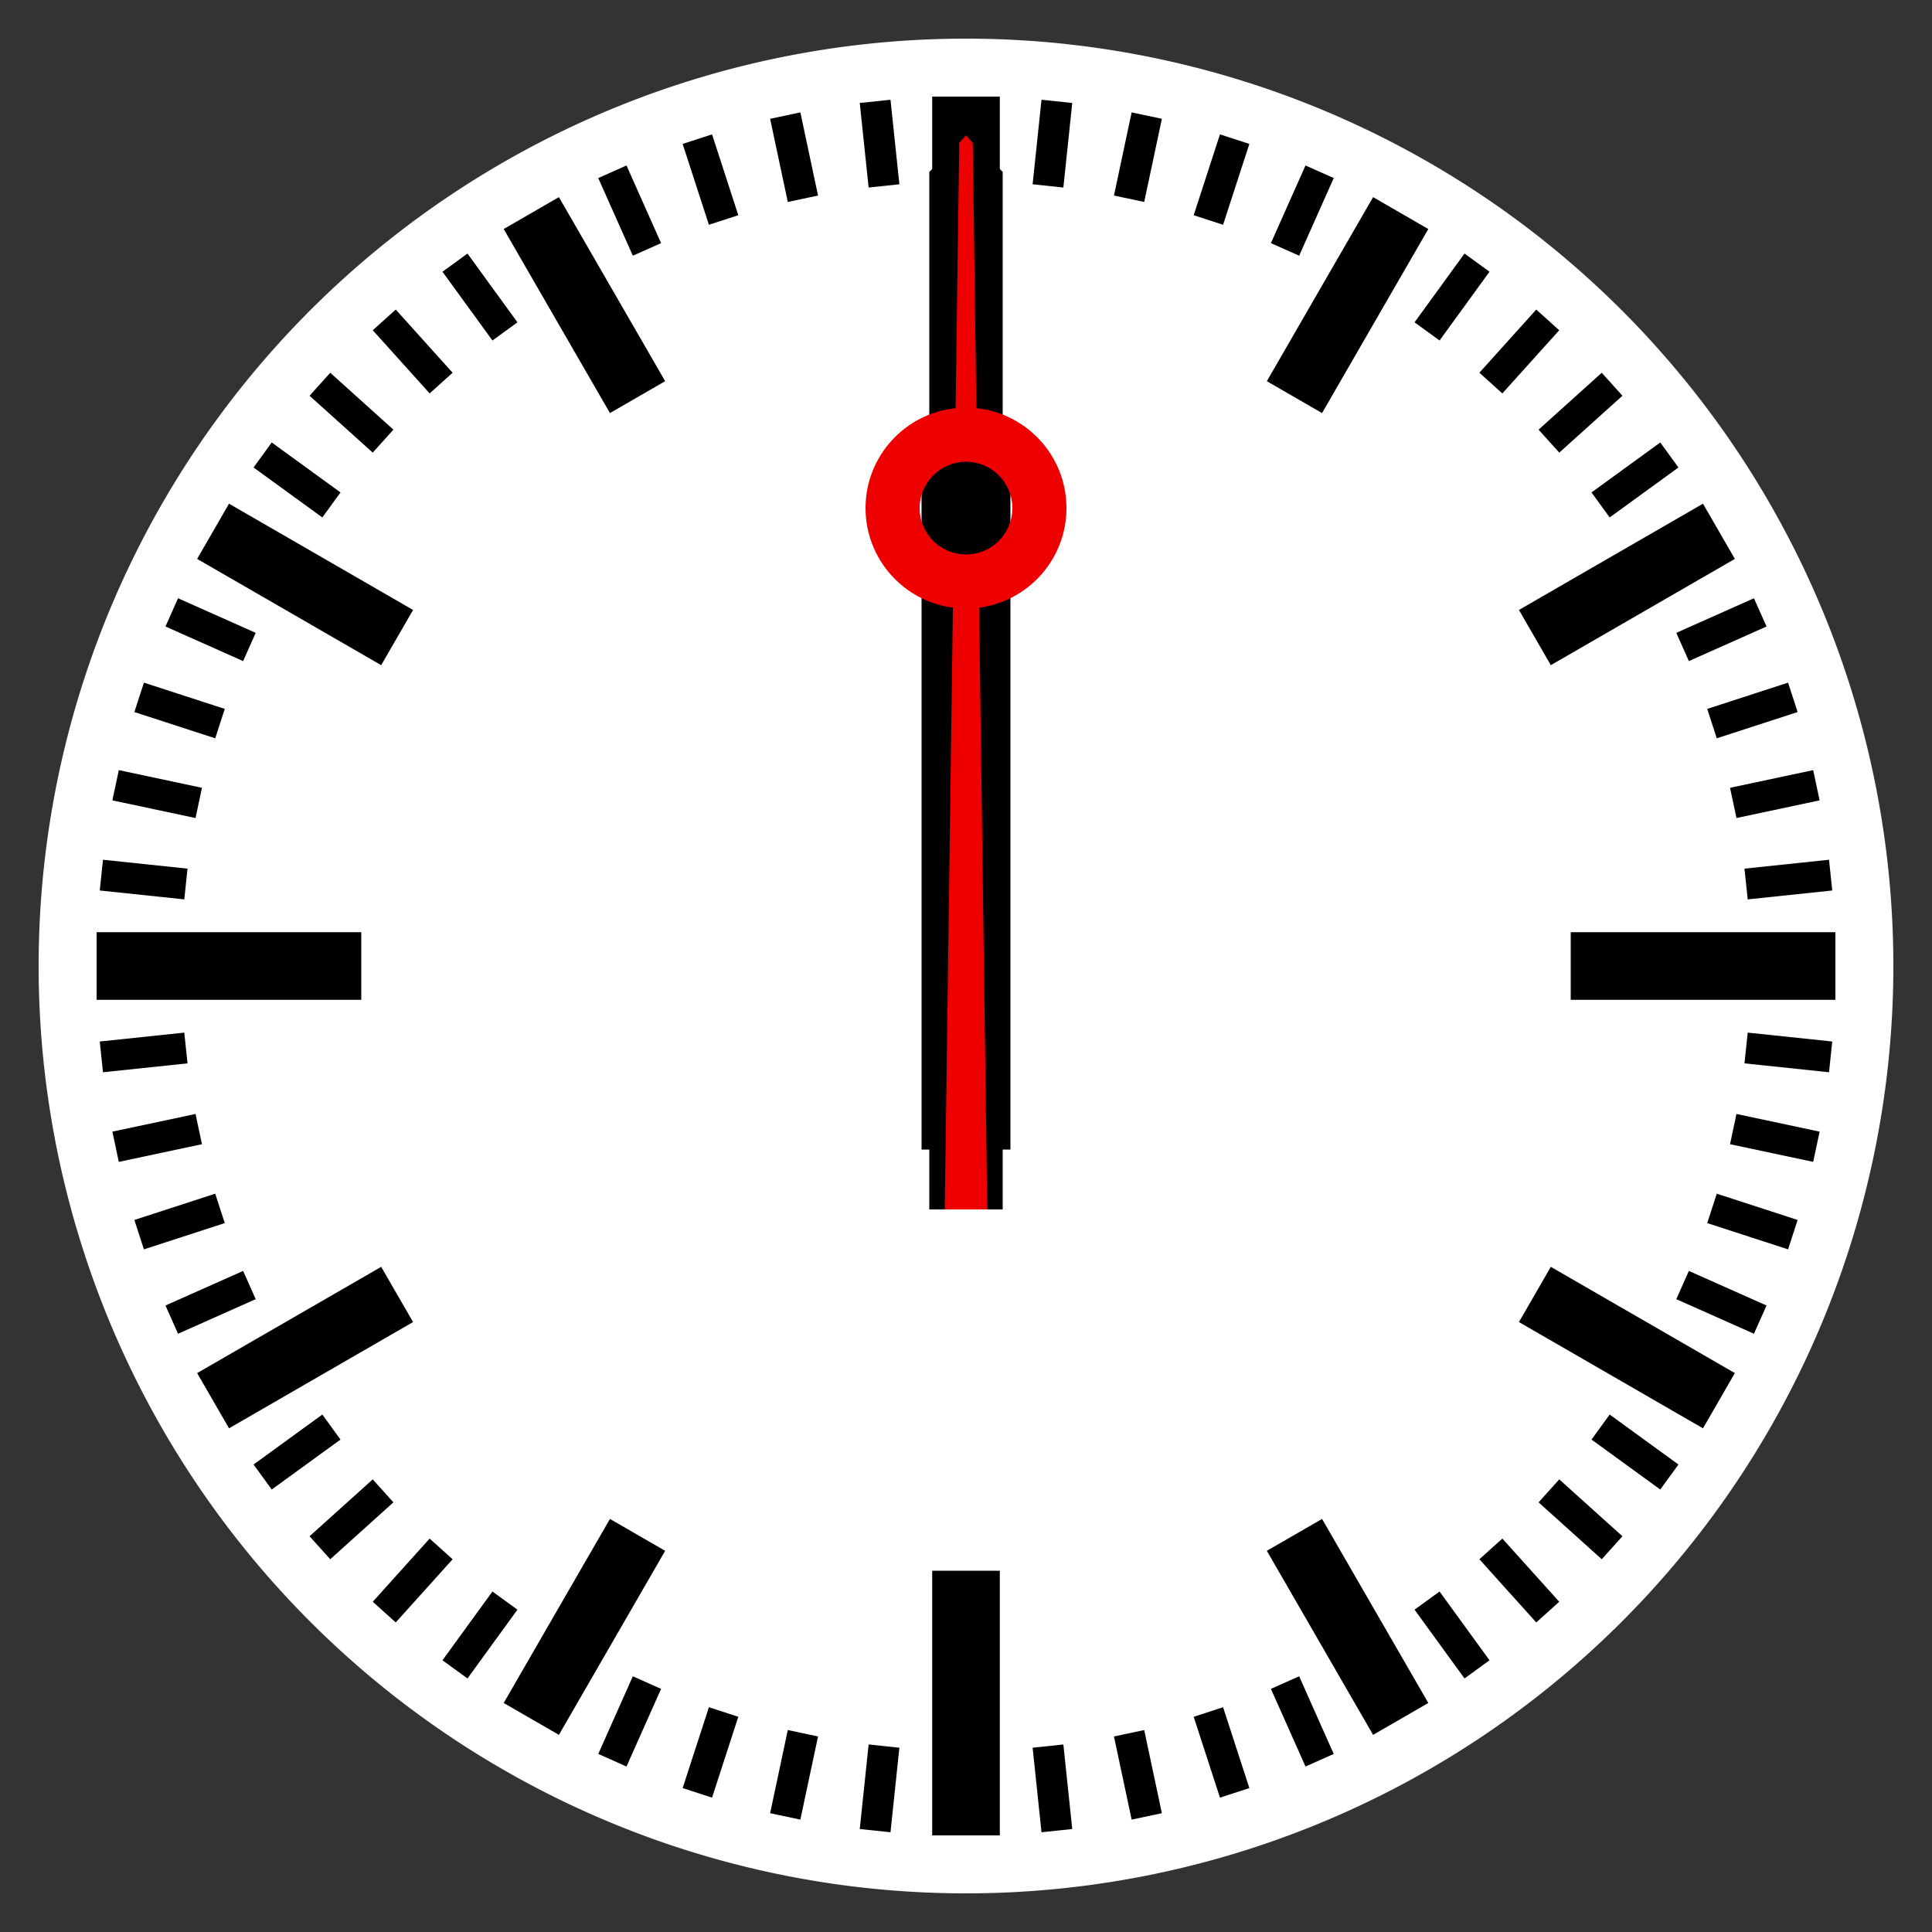 <?xml version="1.0" encoding="UTF-8" standalone="no"?>
<!-- Created with Inkscape (http://www.inkscape.org/) -->
<svg
   xmlns:svg="http://www.w3.org/2000/svg"
   xmlns="http://www.w3.org/2000/svg"
   version="1.0"
   viewBox="0 0 1000 1000"
   width="300"
   height="300"
   id="svg2">
  <rect x="0" y="0" width="1000" height="1000" fill="#333333" stroke="none"/>
  <defs
     id="defs4" />
  <path
     d="M 980,500 A 480,480 0 1 1 20,500 A 480,480 0 1 1 980,500 z"
     id="face"
     style="fill:#ffffff" />
  <path
     d="M 482.5,50 L 517.5,50 L 517.5,187 L 482.5,187 L 482.5,50 z M 710.711,102.039 L 739.289,118.539 L 684.289,213.801 L 655.711,197.301 L 710.711,102.039 z M 881.461,260.711 L 897.961,289.289 L 802.699,344.289 L 786.199,315.711 L 881.461,260.711 z M 539.082,51.629 L 554.994,53.301 L 550.395,97.06 L 534.482,95.388 L 539.082,51.629 z M 585.735,58.17 L 601.385,61.497 L 592.237,104.535 L 576.587,101.209 L 585.735,58.17 z M 631.449,69.552 L 646.666,74.497 L 633.069,116.343 L 617.852,111.399 L 631.449,69.552 z M 675.723,85.651 L 690.34,92.159 L 672.443,132.355 L 657.827,125.847 L 675.723,85.651 z M 758.031,131.24 L 770.975,140.645 L 745.113,176.241 L 732.169,166.837 L 758.031,131.24 z M 795.164,160.232 L 807.054,170.938 L 777.612,203.636 L 765.722,192.93 L 795.164,160.232 z M 829.062,192.946 L 839.768,204.836 L 807.07,234.278 L 796.364,222.388 L 829.062,192.946 z M 859.355,229.025 L 868.76,241.969 L 833.163,267.831 L 823.759,254.887 L 859.355,229.025 z M 907.842,309.66 L 914.349,324.277 L 874.153,342.173 L 867.646,327.557 L 907.842,309.66 z M 925.503,353.334 L 930.448,368.551 L 888.601,382.148 L 883.657,366.931 L 925.503,353.334 z M 938.503,398.615 L 941.83,414.265 L 898.791,423.413 L 895.465,407.763 L 938.503,398.615 z M 946.699,445.006 L 948.371,460.918 L 904.612,465.518 L 902.94,449.605 L 946.699,445.006 z M 950,482.5 L 950,517.5 L 813,517.5 L 813,482.5 L 950,482.5 z M 897.961,710.711 L 881.461,739.289 L 786.199,684.289 L 802.699,655.711 L 897.961,710.711 z M 739.289,881.461 L 710.711,897.961 L 655.711,802.699 L 684.289,786.199 L 739.289,881.461 z M 948.371,539.082 L 946.699,554.994 L 902.94,550.395 L 904.612,534.482 L 948.371,539.082 z M 941.83,585.735 L 938.503,601.385 L 895.465,592.237 L 898.791,576.587 L 941.83,585.735 z M 930.448,631.449 L 925.503,646.666 L 883.657,633.069 L 888.601,617.852 L 930.448,631.449 z M 914.349,675.723 L 907.841,690.34 L 867.645,672.443 L 874.153,657.827 L 914.349,675.723 z M 868.76,758.031 L 859.355,770.975 L 823.759,745.113 L 833.163,732.169 L 868.76,758.031 z M 839.768,795.164 L 829.062,807.054 L 796.364,777.612 L 807.07,765.722 L 839.768,795.164 z M 807.054,829.062 L 795.164,839.768 L 765.722,807.07 L 777.612,796.364 L 807.054,829.062 z M 770.975,859.355 L 758.031,868.76 L 732.169,833.163 L 745.113,823.759 L 770.975,859.355 z M 690.34,907.842 L 675.723,914.349 L 657.827,874.153 L 672.443,867.646 L 690.34,907.842 z M 646.666,925.503 L 631.449,930.448 L 617.852,888.601 L 633.069,883.657 L 646.666,925.503 z M 601.385,938.503 L 585.735,941.83 L 576.587,898.791 L 592.237,895.465 L 601.385,938.503 z M 554.994,946.699 L 539.082,948.371 L 534.482,904.612 L 550.395,902.94 L 554.994,946.699 z M 517.5,950 L 482.5,950 L 482.5,813 L 517.5,813 L 517.5,950 z M 289.289,897.961 L 260.711,881.461 L 315.711,786.199 L 344.289,802.699 L 289.289,897.961 z M 118.539,739.289 L 102.039,710.711 L 197.301,655.711 L 213.801,684.289 L 118.539,739.289 z M 460.918,948.371 L 445.006,946.699 L 449.605,902.94 L 465.518,904.612 L 460.918,948.371 z M 414.265,941.83 L 398.615,938.503 L 407.763,895.465 L 423.413,898.791 L 414.265,941.83 z M 368.551,930.448 L 353.334,925.503 L 366.931,883.657 L 382.148,888.601 L 368.551,930.448 z M 324.277,914.349 L 309.66,907.841 L 327.557,867.645 L 342.173,874.153 L 324.277,914.349 z M 241.969,868.76 L 229.024,859.355 L 254.887,823.759 L 267.831,833.163 L 241.969,868.76 z M 204.836,839.768 L 192.946,829.062 L 222.388,796.364 L 234.278,807.07 L 204.836,839.768 z M 170.938,807.054 L 160.232,795.164 L 192.93,765.722 L 203.636,777.612 L 170.938,807.054 z M 140.645,770.975 L 131.24,758.031 L 166.837,732.169 L 176.241,745.113 L 140.645,770.975 z M 92.158,690.34 L 85.651,675.723 L 125.847,657.827 L 132.354,672.443 L 92.158,690.34 z M 74.497,646.666 L 69.552,631.449 L 111.399,617.852 L 116.343,633.069 L 74.497,646.666 z M 61.497,601.385 L 58.17,585.735 L 101.209,576.587 L 104.535,592.237 L 61.497,601.385 z M 53.301,554.994 L 51.629,539.082 L 95.388,534.482 L 97.06,550.395 L 53.301,554.994 z M 50,517.5 L 50,482.5 L 187,482.5 L 187,517.5 L 50,517.5 z M 102.039,289.289 L 118.539,260.711 L 213.801,315.711 L 197.301,344.289 L 102.039,289.289 z M 260.711,118.539 L 289.289,102.039 L 344.289,197.301 L 315.711,213.801 L 260.711,118.539 z M 51.629,460.918 L 53.301,445.006 L 97.06,449.605 L 95.388,465.518 L 51.629,460.918 z M 58.17,414.265 L 61.497,398.615 L 104.535,407.763 L 101.209,423.413 L 58.17,414.265 z M 69.552,368.551 L 74.497,353.334 L 116.343,366.931 L 111.399,382.148 L 69.552,368.551 z M 85.651,324.277 L 92.158,309.66 L 132.354,327.557 L 125.847,342.173 L 85.651,324.277 z M 131.24,241.969 L 140.645,229.025 L 176.241,254.887 L 166.837,267.831 L 131.24,241.969 z M 160.232,204.836 L 170.938,192.946 L 203.636,222.388 L 192.93,234.278 L 160.232,204.836 z M 192.946,170.938 L 204.836,160.232 L 234.278,192.93 L 222.388,203.636 L 192.946,170.938 z M 229.025,140.645 L 241.969,131.24 L 267.831,166.837 L 254.887,176.241 L 229.025,140.645 z M 309.66,92.158 L 324.277,85.651 L 342.173,125.847 L 327.557,132.354 L 309.66,92.158 z M 353.334,74.497 L 368.551,69.552 L 382.148,111.399 L 366.931,116.343 L 353.334,74.497 z M 398.615,61.497 L 414.265,58.17 L 423.413,101.209 L 407.763,104.535 L 398.615,61.497 z M 445.006,53.301 L 460.918,51.629 L 465.518,95.388 L 449.605,97.06 L 445.006,53.301 z"
     id="dial" />
  <g
     transform="translate(500,500)"
     id="g3306">
    <path
       d="M -23,95 L 23,95 L 23,-258 L 0,-281 L -23,-258 L -23,95 z"
       id="hours">
      <animateTransform
        attributeName="transform"
        attributeType="XML"
        type="rotate"
        begin="wallclock(00:00)"
        dur="12h"        
        from="0"
        to="360"
        repeatCount="indefinite" />
    </path>
    <path
       d="M 0,-430 L 19,-411 L 19,126 L -19,126 L -19,-411 L 0,-430 z"
       id="minutes">
      <animateTransform
        attributeName="transform"
        attributeType="XML"
        type="rotate"
        begin="wallclock(00:00)"
        dur="1min"    
        calcMode="discrete"    
        values="0; 6"
        keyTimes="0; 1"
        accumulate="sum"
        repeatCount="indefinite" />
    </path>
    <path
       d="M 0,-430 L -3.5,-426 L -5.375,-288.719 C -31.556,-286.026 -52,-263.889 -52,-237 C -52,-210.598 -32.279,-188.8 -6.781,-185.469 L -11,126 L 11,126 L 6.781,-185.469 C 32.279,-188.8 52,-210.598 52,-237 C 52,-263.889 31.556,-286.026 5.375,-288.719 L 3.5,-426 L 0,-430 z M 0,-261 C 13.248,-261 24,-250.248 24,-237 C 24,-223.752 13.248,-213 0,-213 C -13.248,-213 -24,-223.752 -24,-237 C -24,-250.248 -13.248,-261 0,-261 z"
       id="seconds"
       style="fill:#ee0000">
      <animateTransform
        attributeName="transform"
        attributeType="XML"
        type="rotate"
        begin="wallclock(00:00)"
        dur="60"        
        calcMode="spline"    
        values="0; 6; 12; 18; 24; 30; 36; 42; 48; 54; 60; 66; 72; 78; 84; 90; 96; 102; 108; 114; 120; 126; 132; 138; 144; 150; 156; 162; 168; 174; 180; 186; 192; 198; 204; 210; 216; 222; 228; 234; 240; 246; 252; 258; 264; 270; 276; 282; 288; 294; 300; 306; 312; 318; 324; 330; 336; 342; 348; 354; 360; 360"
        keyTimes="0; 0.016; 0.033; 0.049; 0.065; 0.081; 0.098; 0.114; 0.13; 0.146; 0.163; 0.179; 0.195; 0.211; 0.228; 0.244; 0.26; 0.276; 0.292; 0.309; 0.325; 0.341; 0.357; 0.374; 0.39; 0.406; 0.422; 0.439; 0.455; 0.471; 0.487; 0.504; 0.52; 0.536; 0.552; 0.569; 0.585; 0.601; 0.618; 0.634; 0.65; 0.666; 0.682; 0.699; 0.715; 0.731; 0.748; 0.764; 0.78; 0.796; 0.812; 0.829; 0.845; 0.861; 0.877; 0.894; 0.91; 0.926; 0.943; 0.959; 0.975; 1"
        keySplines=".4 0 .4 1; .4 0 .4 1; .4 0 .4 1; .4 0 .4 1; .4 0 .4 1; .4 0 .4 1; .4 0 .4 1; .4 0 .4 1; .4 0 .4 1; .4 0 .4 1; .4 0 .4 1; .4 0 .4 1; .4 0 .4 1; .4 0 .4 1; .4 0 .4 1; .4 0 .4 1; .4 0 .4 1; .4 0 .4 1; .4 0 .4 1; .4 0 .4 1; .4 0 .4 1; .4 0 .4 1; .4 0 .4 1; .4 0 .4 1; .4 0 .4 1; .4 0 .4 1; .4 0 .4 1; .4 0 .4 1; .4 0 .4 1; .4 0 .4 1; .4 0 .4 1; .4 0 .4 1; .4 0 .4 1; .4 0 .4 1; .4 0 .4 1; .4 0 .4 1; .4 0 .4 1; .4 0 .4 1; .4 0 .4 1; .4 0 .4 1; .4 0 .4 1; .4 0 .4 1; .4 0 .4 1; .4 0 .4 1; .4 0 .4 1; .4 0 .4 1; .4 0 .4 1; .4 0 .4 1; .4 0 .4 1; .4 0 .4 1; .4 0 .4 1; .4 0 .4 1; .4 0 .4 1; .4 0 .4 1; .4 0 .4 1; .4 0 .4 1; .4 0 .4 1; .4 0 .4 1; .4 0 .4 1; .4 0 .4 1; 0 0 1 1"
        repeatCount="indefinite" />
    </path>
  </g>
</svg>
